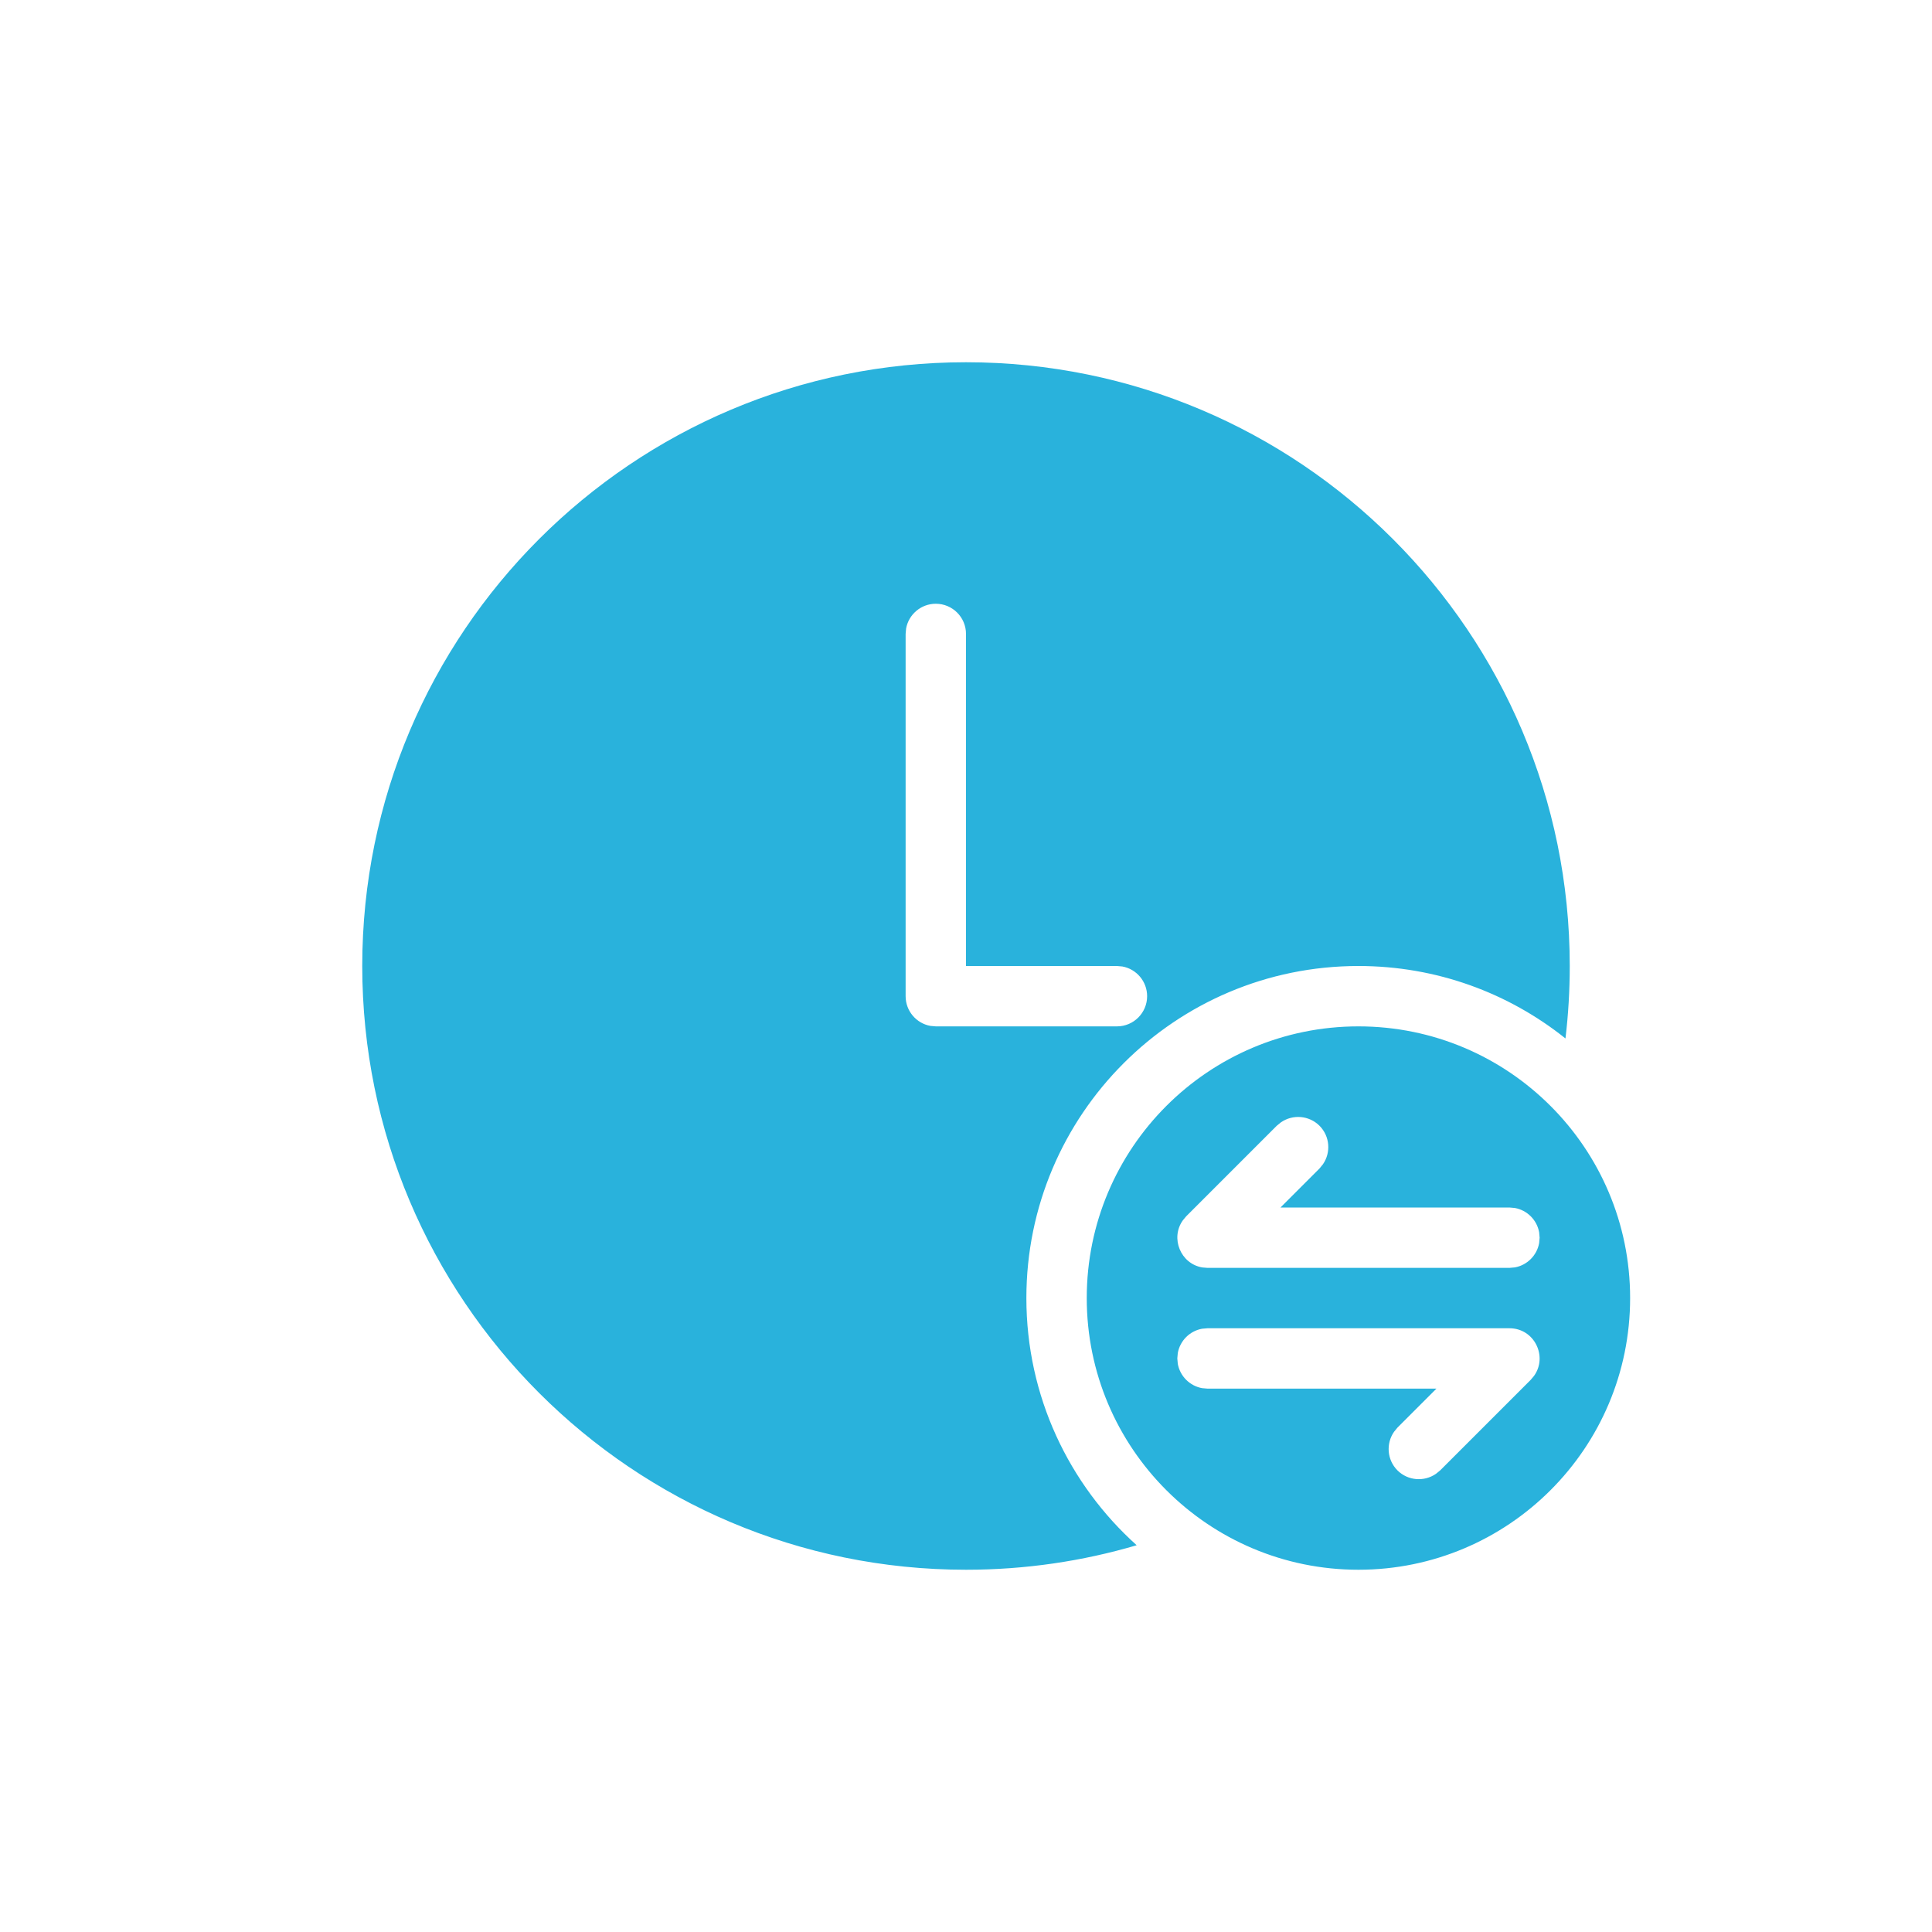 <?xml version="1.0" encoding="UTF-8"?>
<svg width="32px" height="32px" viewBox="0 0 32 32" version="1.1" xmlns="http://www.w3.org/2000/svg" xmlns:xlink="http://www.w3.org/1999/xlink">
    <title>nav_time format_nor_32px</title>
    <g id="nav_time-format_nor_32px" stroke="none" stroke-width="1" fill="none" fill-rule="evenodd">
        <path d="M16,6 C21.523,6 26,10.477 26,16 C26,16.406 25.976,16.807 25.929,17.2 C24.988,16.448 23.796,16 22.5,16 C19.462,16 17,18.462 17,21.5 C17,23.126 17.706,24.587 18.827,25.594 C17.931,25.858 16.982,26 16,26 C10.477,26 6,21.523 6,16 C6,10.477 10.477,6 16,6 Z M22.5,17 C24.985,17 27,19.015 27,21.5 C27,23.985 24.985,26 22.5,26 C20.015,26 18,23.985 18,21.5 C18,19.015 20.015,17 22.5,17 Z M25,22 L20,22 L19.91,22.008 C19.706,22.045 19.545,22.206 19.508,22.41 L19.5,22.5 L19.508,22.59 C19.545,22.794 19.706,22.955 19.91,22.992 L20,23 L23.792,23 L23.146,23.646 L23.089,23.716 C22.954,23.911 22.973,24.18 23.146,24.354 C23.32,24.527 23.589,24.546 23.784,24.411 L23.854,24.354 L25.354,22.854 L25.409,22.788 C25.638,22.469 25.416,22 25,22 Z M21.217,18.589 L21.147,18.646 L19.647,20.146 L19.592,20.212 C19.38,20.508 19.556,20.934 19.915,20.993 L20.001,21 L25.001,21 L25.091,20.992 C25.295,20.955 25.456,20.794 25.493,20.59 L25.501,20.5 L25.493,20.41 C25.456,20.206 25.295,20.045 25.091,20.008 L25.001,20 L21.209,20 L21.855,19.354 L21.912,19.284 C22.047,19.089 22.028,18.82 21.855,18.646 C21.681,18.473 21.412,18.454 21.217,18.589 Z M15.5,10 C15.255,10 15.05,10.177 15.008,10.41 L15,10.5 L15,16.5 C15,16.745 15.177,16.95 15.41,16.992 L15.5,17 L18.5,17 C18.776,17 19,16.776 19,16.5 C19,16.255 18.823,16.05 18.59,16.008 L18.5,16 L16,16 L16,10.5 C16,10.224 15.776,10 15.5,10 Z" id="形状结合" fill="#29B2DC"></path>
    </g>
</svg>